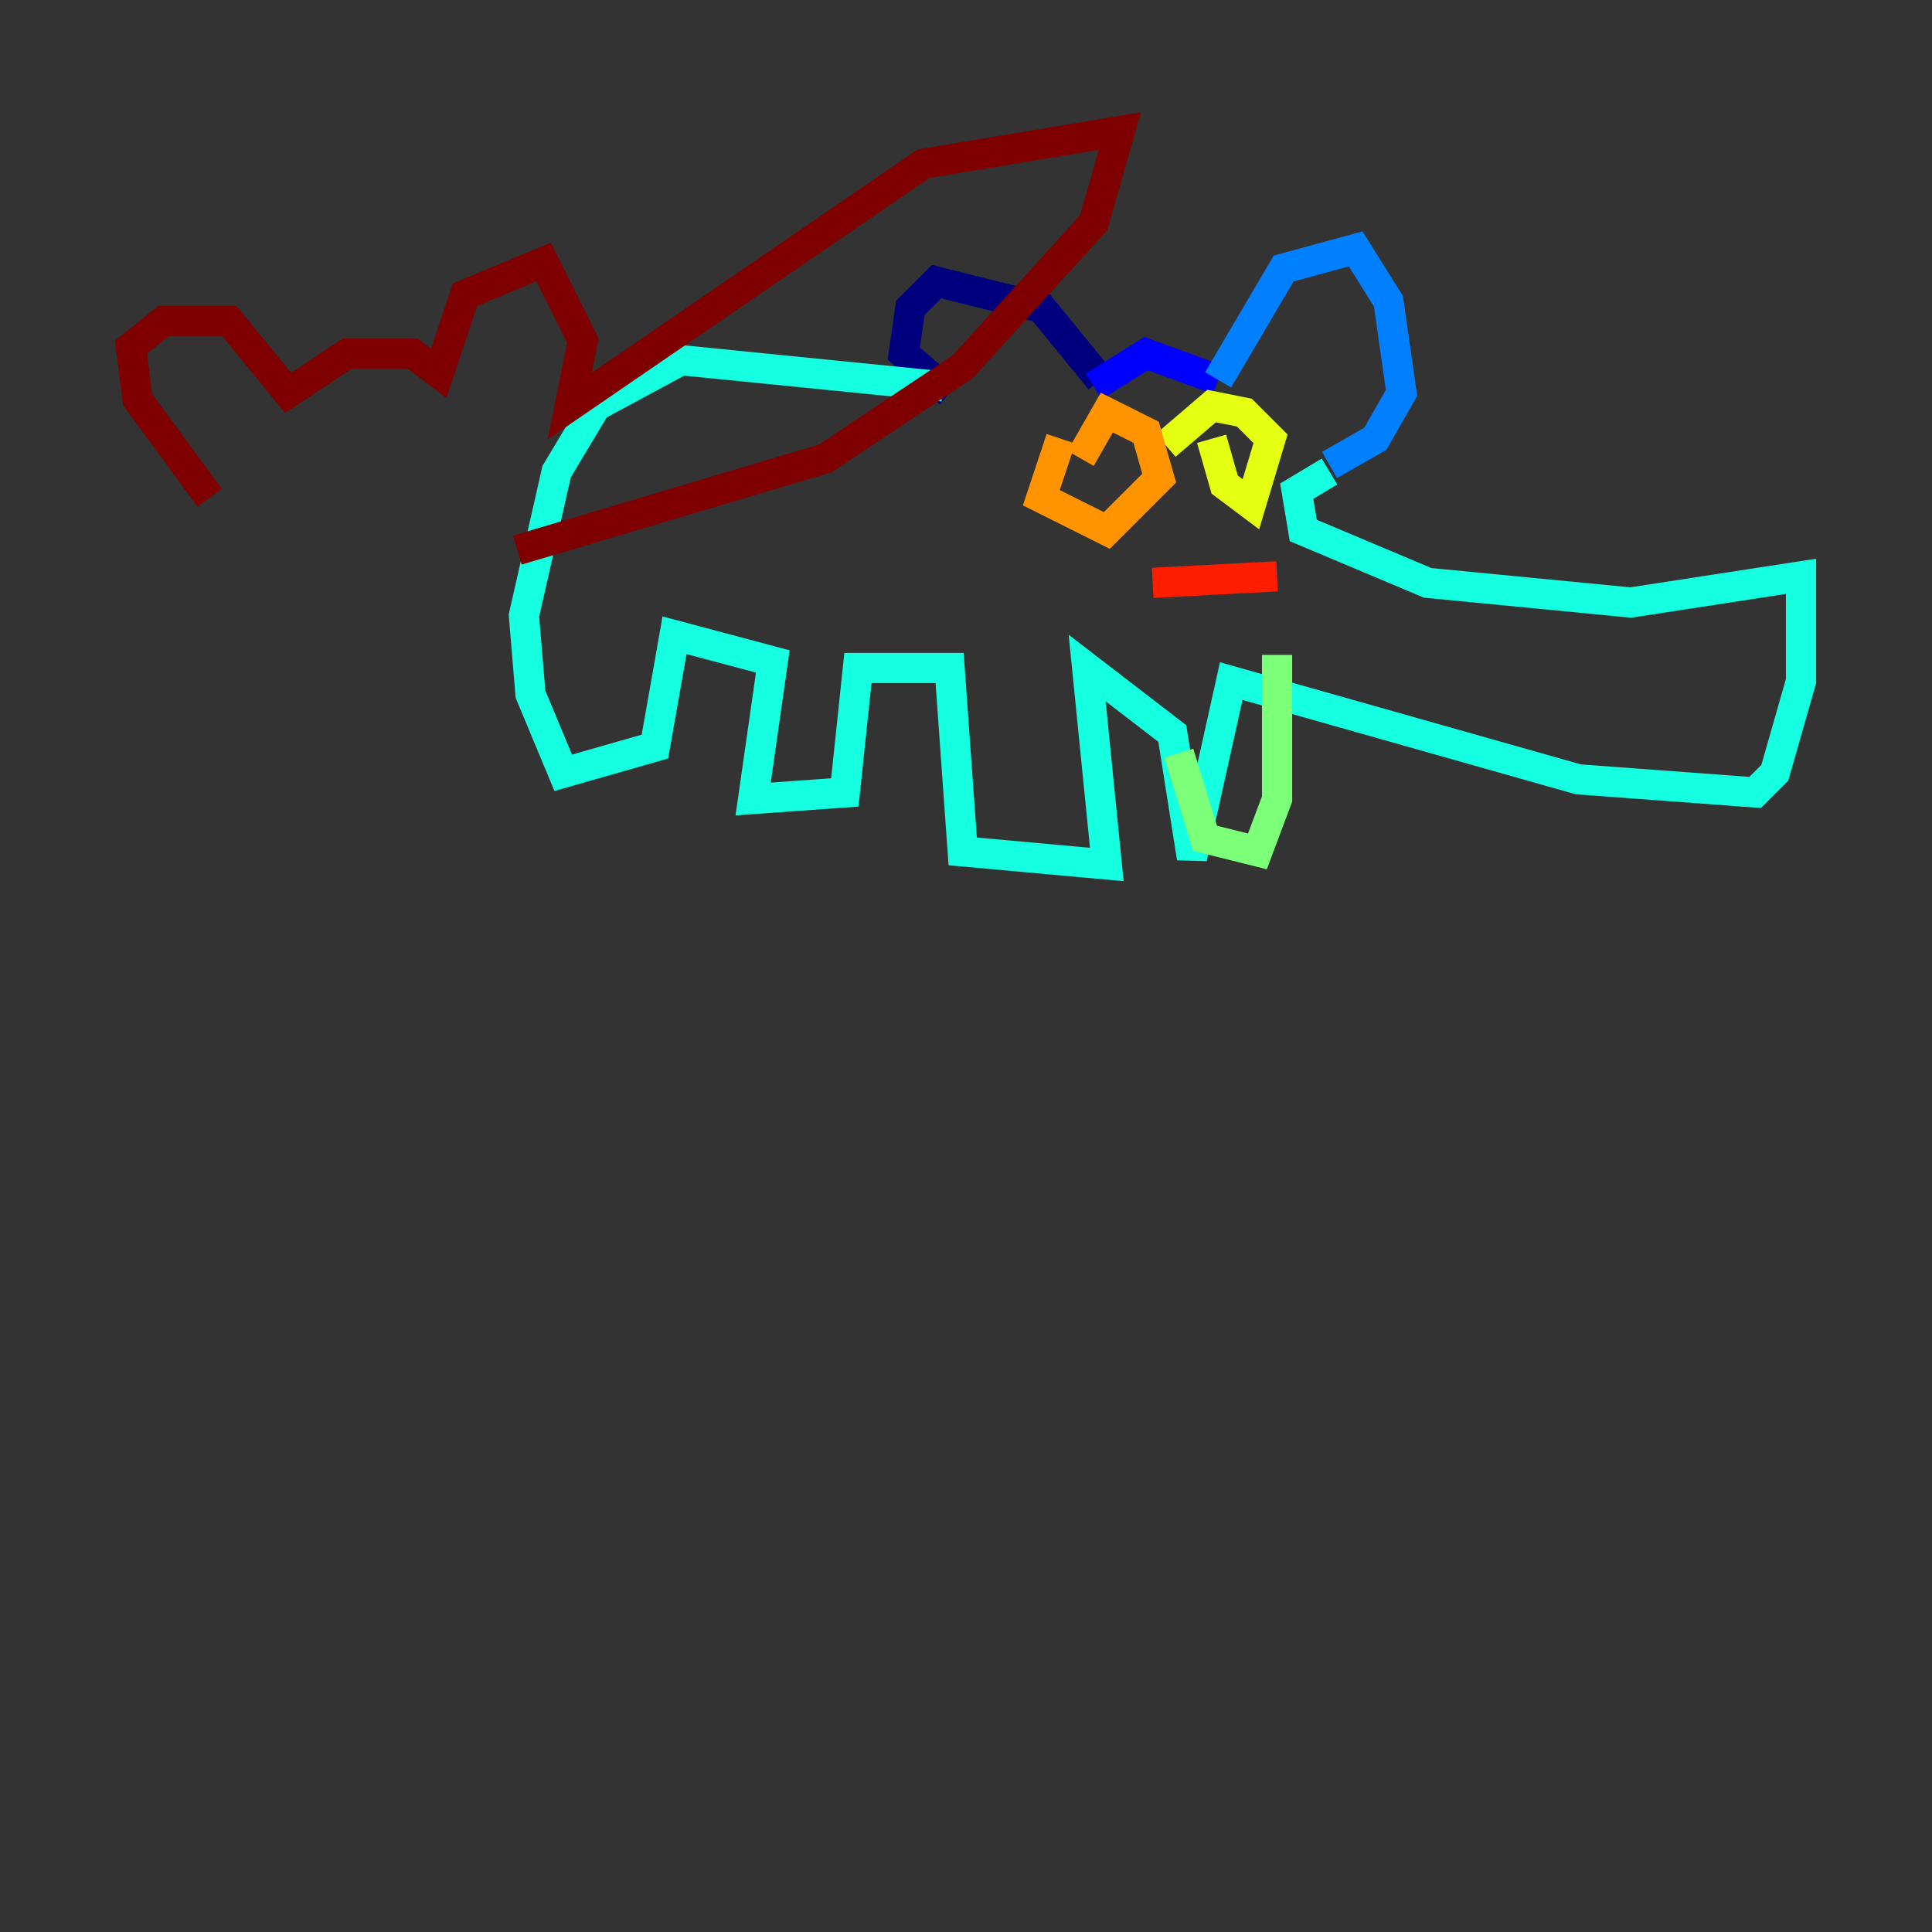 <?xml version="1.0" encoding="utf-8" ?>
<svg baseProfile="tiny" height="128" version="1.2" viewBox="0,0,128,128" width="128" xmlns="http://www.w3.org/2000/svg" xmlns:ev="http://www.w3.org/2001/xml-events" xmlns:xlink="http://www.w3.org/1999/xlink"><rect x="0" y="0" width="128" height="128" fill="#333333" stroke="none"/><defs /><polyline fill="none" points="72.895,25.166 68.99,20.393 62.047,18.658 60.312,20.393 59.878,23.43 62.915,26.034" stroke="#00007f" stroke-width="2" /><polyline fill="none" points="72.461,25.6 75.932,23.43 80.705,25.166" stroke="#0000ff" stroke-width="2" /><polyline fill="none" points="80.705,25.166 85.044,17.79 89.817,16.488 91.986,19.959 92.854,26.034 91.119,29.071 88.081,30.807" stroke="#0080ff" stroke-width="2" /><polyline fill="none" points="62.481,25.6 45.125,23.864 39.485,26.902 36.881,31.241 34.712,40.786 35.146,45.993 37.315,51.2 43.39,49.464 44.691,42.088 51.2,43.824 49.898,52.936 55.973,52.502 56.841,44.258 62.915,44.258 63.783,56.407 73.329,57.275 72.027,44.258 77.668,48.597 78.969,56.841 81.573,45.125 104.57,51.634 116.285,52.502 117.586,51.2 119.322,45.125 119.322,38.183 108.041,39.919 94.59,38.617 86.346,35.146 85.912,32.542 88.081,31.241" stroke="#15ffe1" stroke-width="2" /><polyline fill="none" points="78.102,49.898 79.837,55.539 83.308,56.407 84.61,52.936 84.61,43.39" stroke="#7cff79" stroke-width="2" /><polyline fill="none" points="80.271,29.071 81.139,32.108 82.875,33.41 84.176,29.071 82.441,27.336 80.271,26.902 77.234,29.505" stroke="#e4ff12" stroke-width="2" /><polyline fill="none" points="70.291,29.071 68.99,32.976 73.329,35.146 76.8,31.675 75.932,28.637 73.329,27.336 71.593,30.373" stroke="#ff9400" stroke-width="2" /><polyline fill="none" points="84.61,38.183 76.366,38.617" stroke="#ff1d00" stroke-width="2" /><polyline fill="none" points="13.885,32.976 9.112,26.468 8.678,22.997 10.848,21.261 15.186,21.261 19.091,26.034 22.997,23.43 27.336,23.43 29.071,24.732 30.807,19.525 36.014,17.356 38.617,22.563 37.749,26.902 61.18,10.848 74.197,8.678 72.461,14.752 63.783,24.298 54.671,30.373 34.278,36.447" stroke="#7f0000" stroke-width="2" /></svg>